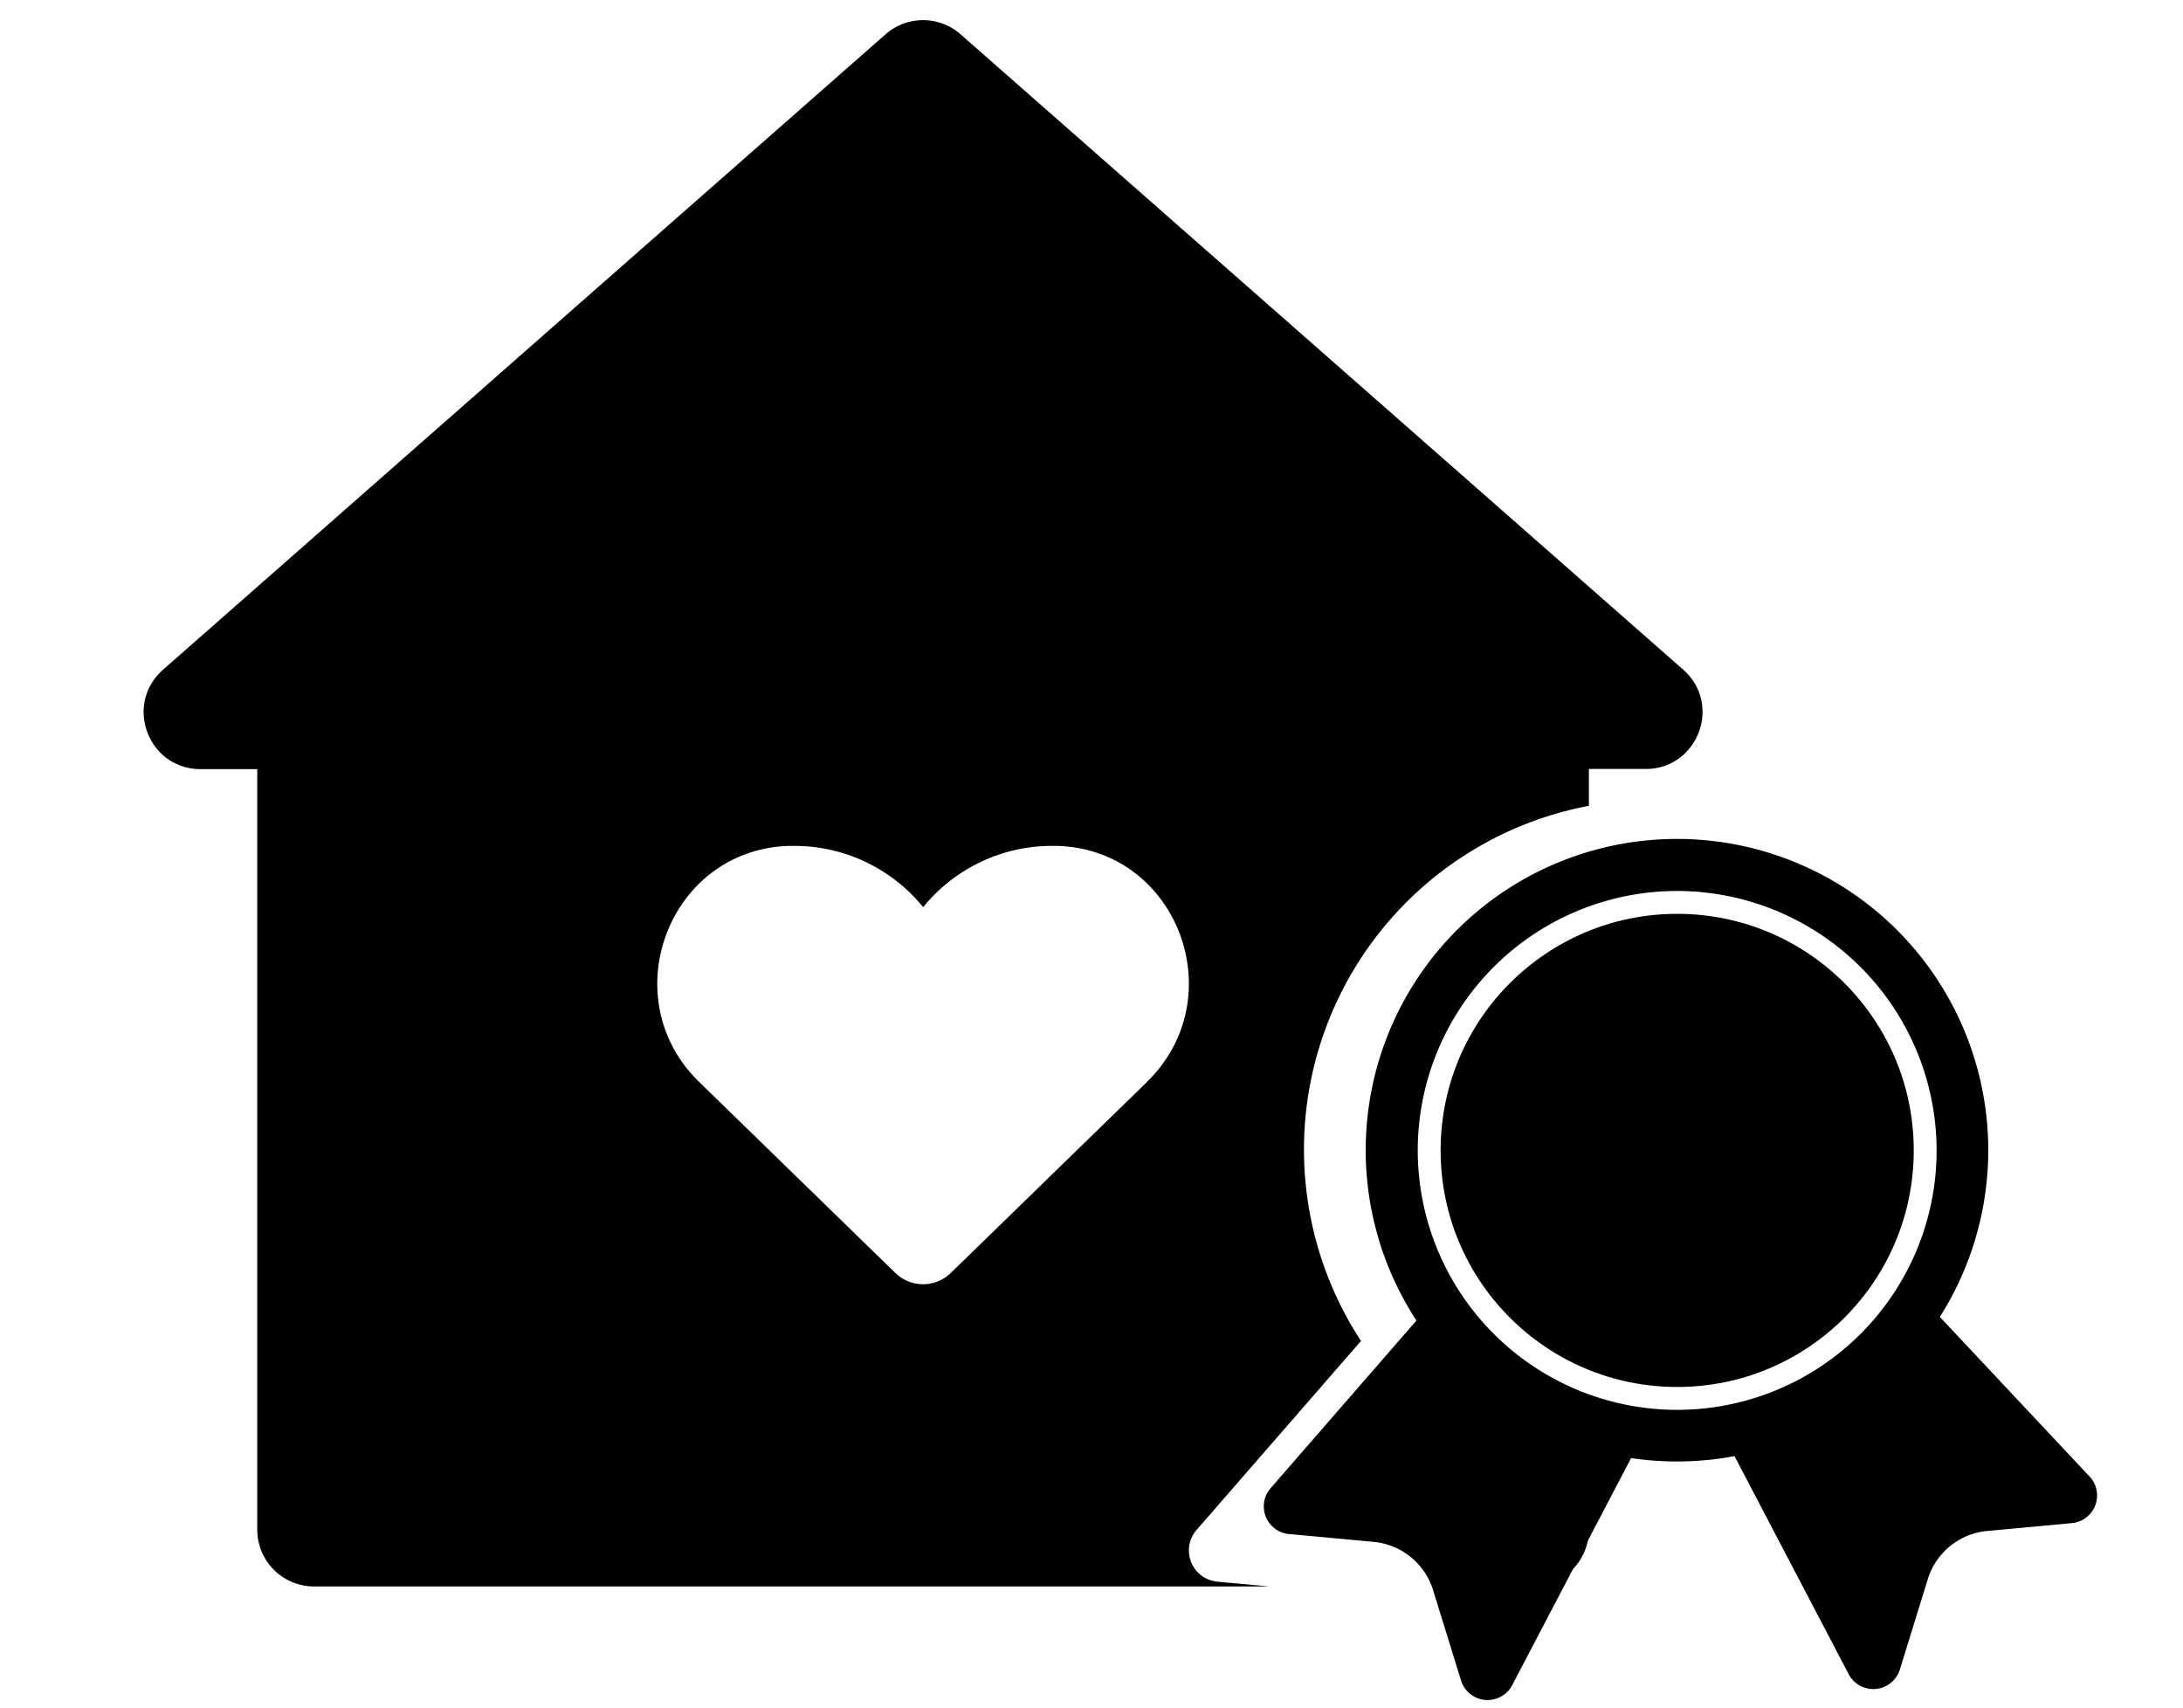 <svg id="图层_1" data-name="图层 1" xmlns="http://www.w3.org/2000/svg" viewBox="0 0 533 417"><title>后台图标3</title><path d="M409.5,356.83a76,76,0,1,1,75.95-75.95A76,76,0,0,1,409.5,356.83Zm0-139.29a63.34,63.34,0,1,0,63.34,63.34A63.41,63.41,0,0,0,409.5,217.54Z"/><circle cx="409.5" cy="280.88" r="57.76"/><path d="M346.58,321.56l-36.34,41.78a6.78,6.78,0,0,0,4.5,11.21l20.65,1.91a16.81,16.81,0,0,1,14.51,11.77l6.82,22.06a6.79,6.79,0,0,0,12.5,1.15l30.95-59.11Z"/><path d="M471.62,319.39l38.73,41.28a6.78,6.78,0,0,1-4.49,11.21l-20.65,1.91a16.8,16.8,0,0,0-14.52,11.77l-6.82,22.06a6.79,6.79,0,0,1-12.5,1.14l-30.94-59.09Z"/><path d="M380.49,385.76a13.85,13.85,0,0,0,7.45-12.28v-1.94Z"/><path d="M297.22,386.17a7.64,7.64,0,0,1-5.06-12.63L332.3,327.4a85.4,85.4,0,0,1,55.64-130.65v-9H401.8c12.78,0,18.75-15.83,9.15-24.27L234.53,8.37a13.87,13.87,0,0,0-18.31,0L39.8,163.52C30.21,172,36.18,187.79,49,187.79H62.81V373.48a13.86,13.86,0,0,0,13.86,13.86H309.93Zm-17.17-122-47.9,46.63a9.7,9.7,0,0,1-13.54,0l-47.9-46.63c-21.11-20.54-7.46-56.79,22-57.64.39,0,.79,0,1.19,0a40.57,40.57,0,0,1,31.5,14.95,40.54,40.54,0,0,1,31.49-14.95c.4,0,.8,0,1.2,0C287.51,207.34,301.15,243.59,280.05,264.13Z"/></svg>
